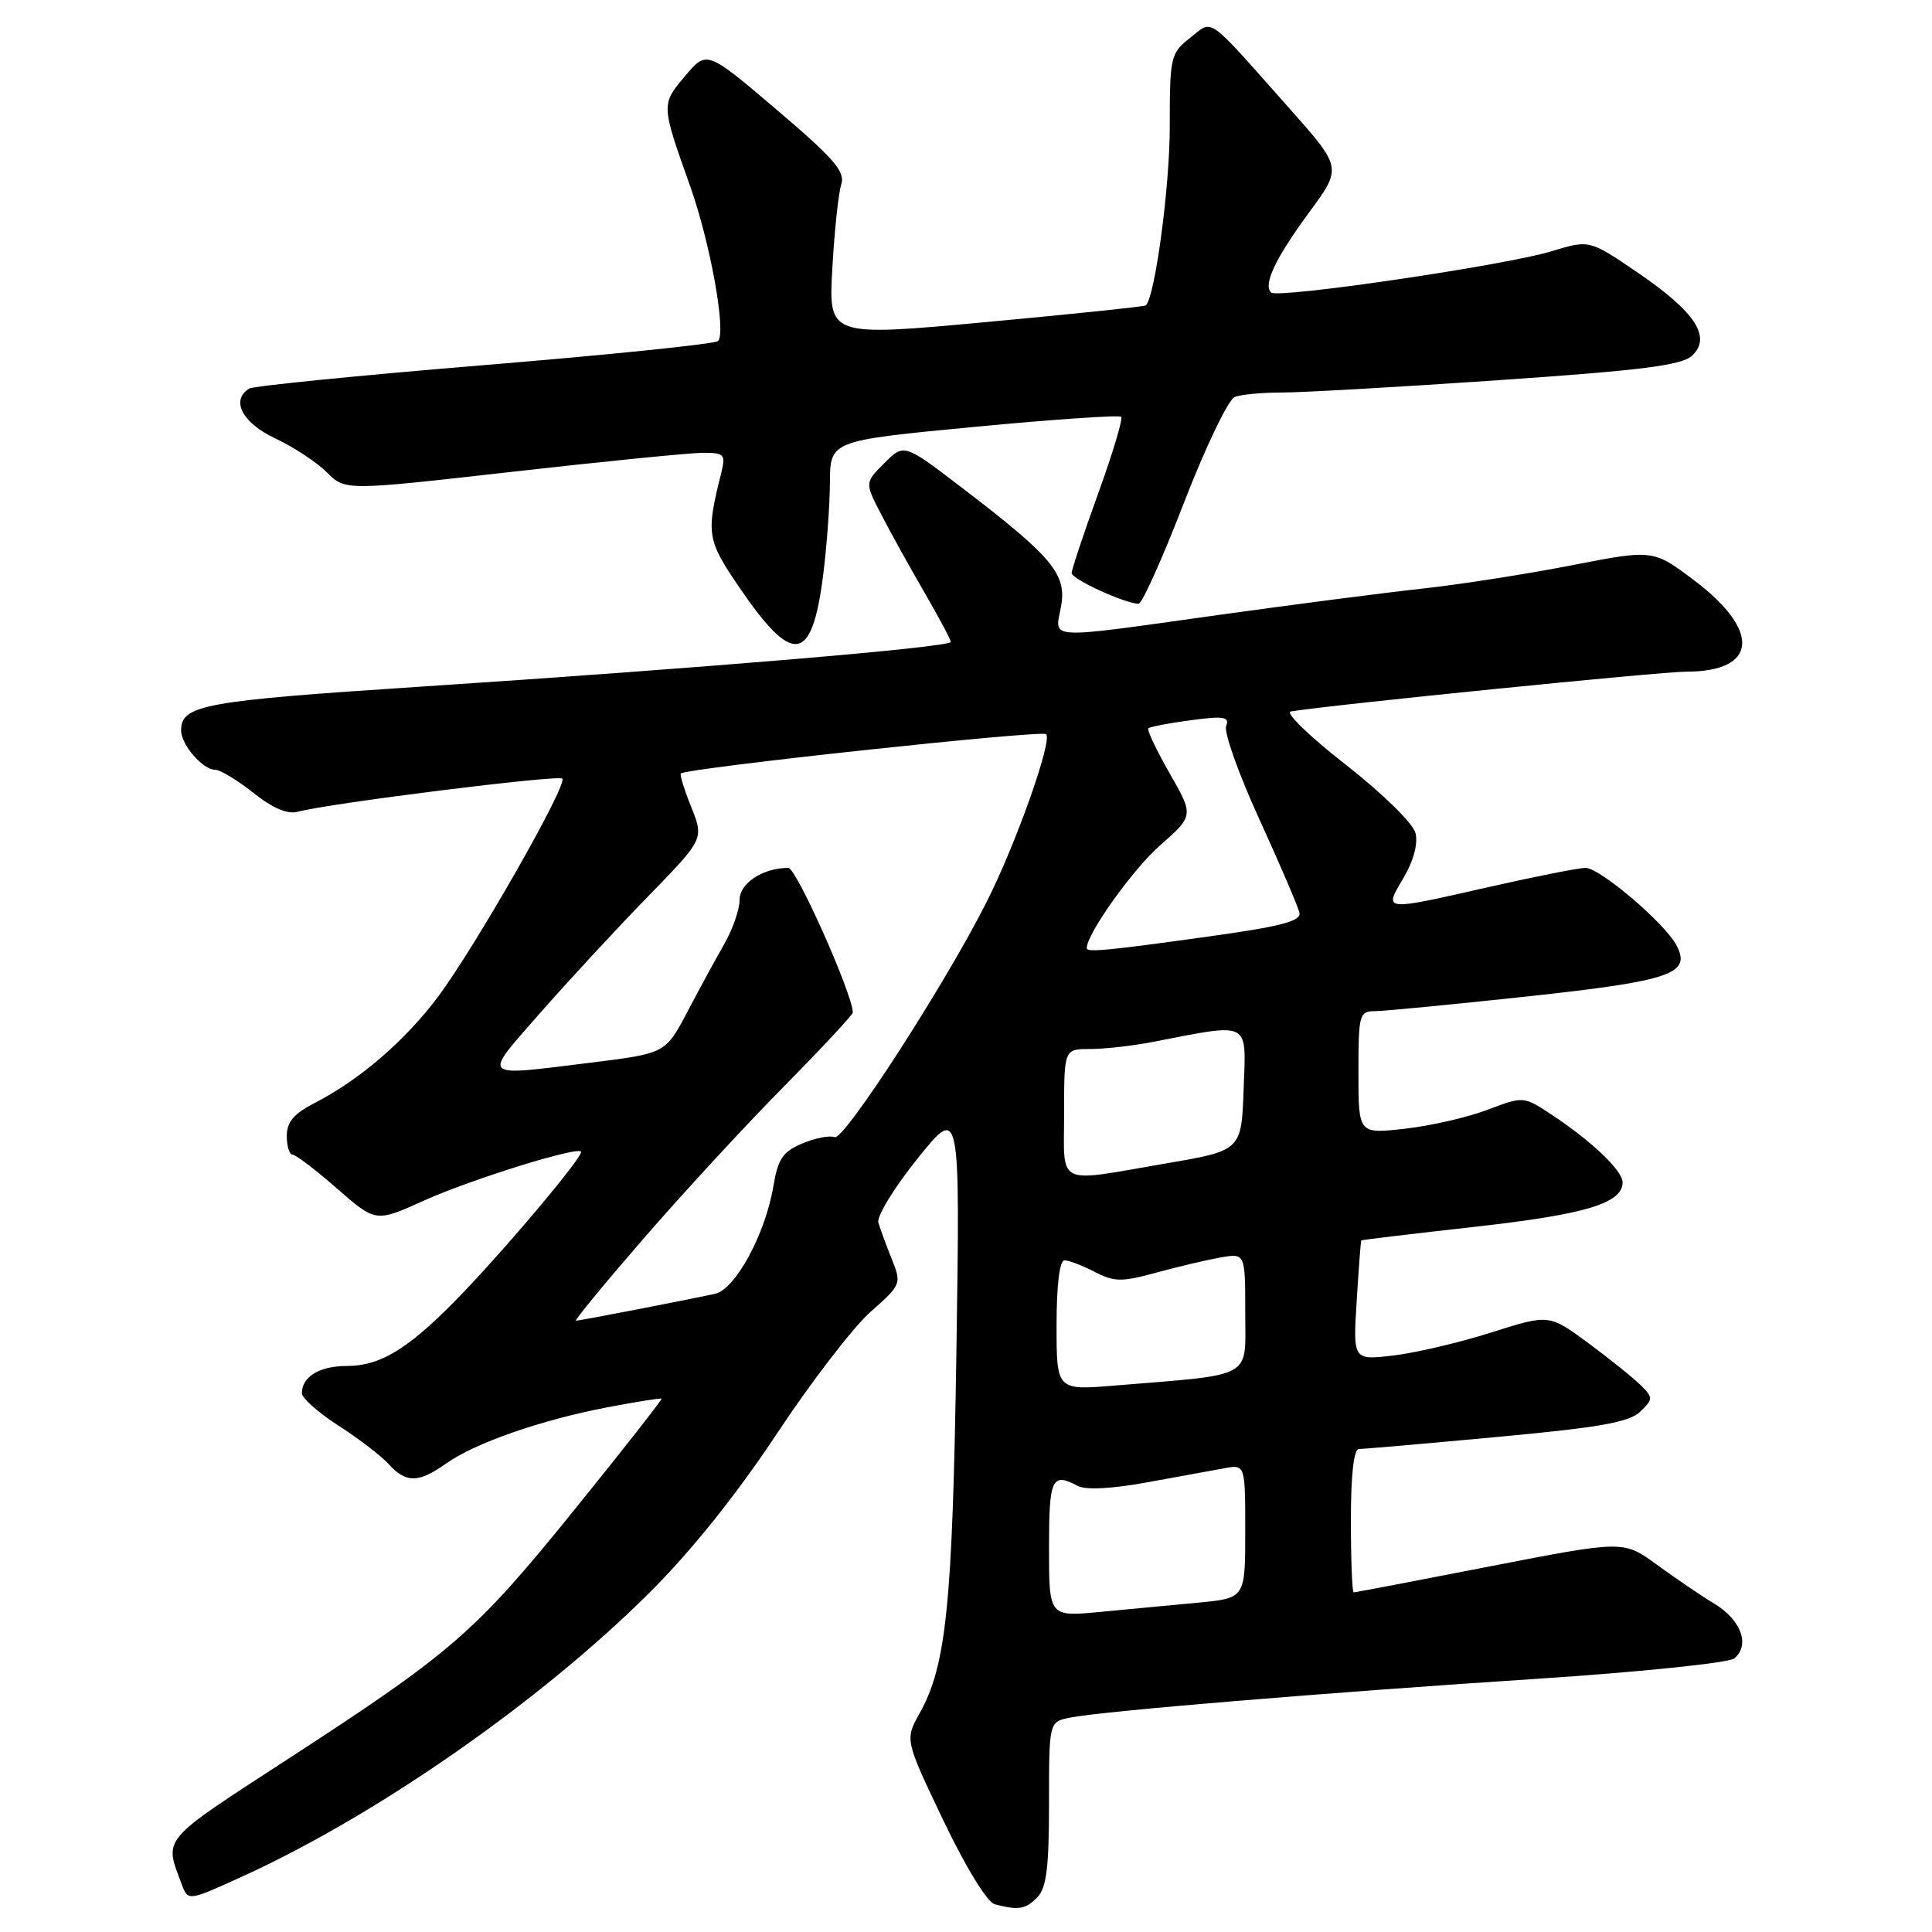 <?xml version="1.0" encoding="UTF-8" standalone="no"?>
<!DOCTYPE svg PUBLIC "-//W3C//DTD SVG 1.1//EN" "http://www.w3.org/Graphics/SVG/1.1/DTD/svg11.dtd" >
<svg xmlns="http://www.w3.org/2000/svg" xmlns:xlink="http://www.w3.org/1999/xlink" version="1.1" viewBox="0 0 256 256">
 <g >
 <path fill="currentColor"
d=" M 137.43 251.43 C 138.66 250.19 139.00 247.54 139.00 239.01 C 139.00 228.16 139.00 228.16 141.75 227.60 C 145.92 226.75 175.50 224.29 203.50 222.46 C 217.28 221.56 229.08 220.34 229.80 219.75 C 231.92 217.99 230.73 214.67 227.19 212.52 C 225.36 211.41 221.91 209.06 219.50 207.30 C 215.12 204.11 215.12 204.11 197.44 207.55 C 187.71 209.45 179.58 211.00 179.37 211.00 C 179.17 211.00 179.00 206.72 179.00 201.50 C 179.00 195.40 179.38 192.00 180.07 192.00 C 180.66 192.00 188.88 191.29 198.32 190.41 C 211.90 189.16 215.88 188.46 217.33 187.06 C 219.06 185.39 219.06 185.20 217.42 183.57 C 216.47 182.62 213.35 180.10 210.48 177.98 C 205.26 174.13 205.26 174.13 197.61 176.56 C 193.41 177.89 187.56 179.27 184.63 179.61 C 179.28 180.24 179.28 180.24 179.77 172.37 C 180.03 168.04 180.31 164.44 180.38 164.36 C 180.44 164.29 187.25 163.47 195.50 162.55 C 210.12 160.91 215.00 159.44 215.00 156.66 C 215.00 155.12 210.93 151.23 205.69 147.76 C 201.88 145.24 201.88 145.24 197.11 147.05 C 194.49 148.05 189.56 149.18 186.17 149.56 C 180.00 150.26 180.00 150.26 180.00 142.13 C 180.00 134.37 180.10 134.00 182.25 133.98 C 183.49 133.97 192.56 133.09 202.42 132.03 C 221.50 129.96 224.16 129.04 222.12 125.22 C 220.54 122.27 211.98 115.00 210.09 115.00 C 209.20 115.00 203.52 116.12 197.48 117.49 C 183.10 120.75 183.34 120.78 185.97 116.33 C 187.31 114.06 187.91 111.79 187.56 110.38 C 187.23 109.09 183.22 105.16 178.29 101.30 C 173.50 97.57 170.24 94.40 171.04 94.27 C 176.41 93.39 220.04 89.00 223.43 89.00 C 232.88 89.00 233.37 83.61 224.51 76.92 C 219.05 72.80 219.05 72.80 208.28 74.90 C 202.35 76.06 193.45 77.45 188.50 77.99 C 183.55 78.53 171.40 80.10 161.50 81.48 C 138.27 84.73 139.76 84.80 140.58 80.43 C 141.39 76.12 139.53 73.86 127.65 64.77 C 119.79 58.75 119.79 58.75 117.19 61.36 C 114.58 63.96 114.58 63.96 116.80 68.23 C 118.01 70.58 120.58 75.20 122.49 78.50 C 124.41 81.80 125.98 84.75 125.99 85.06 C 126.00 85.76 93.16 88.53 55.68 90.99 C 26.93 92.87 24.00 93.41 24.00 96.79 C 24.00 98.69 26.87 102.00 28.52 102.00 C 29.18 102.00 31.46 103.38 33.58 105.06 C 36.14 107.10 38.11 107.93 39.46 107.56 C 43.52 106.45 73.97 102.64 74.51 103.17 C 75.26 103.93 62.92 125.58 58.00 132.13 C 53.64 137.93 47.62 143.11 41.75 146.12 C 38.94 147.56 38.00 148.66 38.00 150.52 C 38.00 151.88 38.35 153.00 38.77 153.00 C 39.19 153.00 41.84 155.02 44.66 157.49 C 49.79 161.97 49.79 161.97 56.14 159.10 C 62.56 156.21 77.00 151.74 77.00 152.64 C 77.00 153.53 67.94 164.36 61.79 170.83 C 54.50 178.51 50.63 180.99 45.95 181.00 C 42.35 181.00 40.00 182.42 40.00 184.60 C 40.00 185.25 42.18 187.19 44.86 188.91 C 47.53 190.62 50.52 192.92 51.51 194.01 C 53.80 196.54 55.46 196.52 59.12 193.92 C 62.92 191.21 71.72 188.15 80.49 186.47 C 84.33 185.74 87.56 185.23 87.66 185.33 C 87.77 185.43 82.67 191.94 76.33 199.78 C 63.01 216.27 60.06 218.84 38.26 233.01 C 21.13 244.15 21.74 243.42 24.09 249.71 C 24.92 251.92 24.92 251.92 32.21 248.60 C 50.06 240.45 71.65 225.39 86.07 211.03 C 91.57 205.56 97.61 198.02 102.92 190.00 C 107.47 183.12 113.06 175.85 115.35 173.83 C 119.43 170.22 119.48 170.11 118.16 166.83 C 117.43 165.00 116.63 162.82 116.39 162.00 C 116.15 161.18 118.49 157.35 121.59 153.50 C 127.22 146.50 127.22 146.50 126.73 179.00 C 126.22 212.58 125.40 220.68 121.86 227.01 C 119.90 230.53 119.90 230.53 124.99 241.20 C 127.96 247.41 130.81 252.06 131.80 252.32 C 134.95 253.15 135.85 253.01 137.43 251.43 Z  M 109.05 76.38 C 109.54 72.60 109.95 67.00 109.97 63.94 C 110.00 58.39 110.00 58.39 129.05 56.57 C 139.52 55.58 148.30 54.97 148.56 55.23 C 148.82 55.48 147.44 60.06 145.51 65.40 C 143.58 70.73 142.00 75.48 142.00 75.94 C 142.00 76.74 149.12 80.00 150.87 80.00 C 151.33 80.00 154.04 73.97 156.89 66.59 C 159.74 59.22 162.77 52.92 163.62 52.59 C 164.47 52.27 167.26 52.01 169.83 52.01 C 172.40 52.02 185.30 51.29 198.50 50.38 C 217.62 49.07 222.85 48.41 224.22 47.12 C 226.82 44.67 224.64 41.33 217.03 36.14 C 210.61 31.76 210.61 31.76 205.56 33.30 C 199.43 35.17 169.27 39.60 168.42 38.76 C 167.35 37.69 169.01 34.21 173.47 28.14 C 177.83 22.22 177.83 22.22 170.85 14.36 C 159.65 1.75 160.81 2.58 157.68 5.03 C 155.10 7.06 155.00 7.51 155.00 16.82 C 155.00 24.82 153.03 39.42 151.82 40.47 C 151.64 40.62 142.11 41.62 130.64 42.68 C 109.78 44.60 109.78 44.60 110.29 35.55 C 110.57 30.57 111.10 25.57 111.47 24.44 C 112.02 22.74 110.52 21.00 102.89 14.52 C 93.65 6.66 93.65 6.66 90.77 10.08 C 87.59 13.86 87.59 13.82 91.46 24.70 C 94.13 32.23 96.25 44.01 95.15 45.19 C 94.79 45.57 80.90 47.00 64.27 48.37 C 47.64 49.74 33.58 51.14 33.02 51.49 C 30.53 53.02 32.10 56.04 36.45 58.08 C 38.90 59.23 41.99 61.26 43.32 62.60 C 45.75 65.02 45.75 65.02 67.92 62.51 C 80.11 61.13 91.47 60.00 93.16 60.00 C 96.01 60.00 96.18 60.20 95.55 62.75 C 93.54 70.75 93.67 71.54 97.99 77.87 C 105.06 88.23 107.56 87.89 109.05 76.38 Z  M 139.00 205.12 C 139.00 195.87 139.37 195.06 142.82 196.90 C 143.86 197.45 147.34 197.27 152.00 196.42 C 156.12 195.67 160.74 194.82 162.25 194.55 C 165.00 194.05 165.00 194.05 165.00 202.91 C 165.00 211.77 165.00 211.77 158.75 212.36 C 155.31 212.68 149.46 213.24 145.75 213.59 C 139.00 214.23 139.00 214.23 139.00 205.12 Z  M 140.00 175.62 C 140.00 170.27 140.40 167.00 141.05 167.00 C 141.63 167.00 143.43 167.69 145.05 168.53 C 147.66 169.87 148.62 169.89 153.25 168.62 C 156.14 167.83 159.96 166.93 161.75 166.62 C 165.00 166.05 165.00 166.05 165.00 173.93 C 165.00 182.82 166.38 182.05 147.75 183.59 C 140.00 184.23 140.00 184.23 140.00 175.62 Z  M 85.16 164.25 C 90.28 158.34 98.63 149.27 103.73 144.11 C 108.83 138.94 113.00 134.47 113.00 134.16 C 113.00 131.79 105.52 115.00 104.46 115.00 C 101.09 115.00 98.00 117.03 98.00 119.24 C 98.00 120.50 97.10 123.10 96.01 125.02 C 94.91 126.93 92.70 130.99 91.10 134.04 C 88.18 139.58 88.18 139.58 78.34 140.80 C 63.48 142.64 63.87 143.01 71.55 134.25 C 75.29 129.99 81.71 123.05 85.82 118.83 C 93.28 111.17 93.28 111.17 91.60 106.96 C 90.67 104.64 90.05 102.63 90.21 102.49 C 91.01 101.77 138.04 96.71 138.62 97.28 C 139.47 98.14 134.65 111.75 130.74 119.50 C 125.26 130.39 111.84 151.15 110.60 150.68 C 109.94 150.42 108.00 150.80 106.30 151.52 C 103.74 152.59 103.08 153.56 102.48 157.16 C 101.42 163.51 97.43 170.87 94.74 171.44 C 90.25 172.40 76.77 175.00 76.32 175.00 C 76.06 175.00 80.04 170.16 85.16 164.25 Z  M 141.00 147.50 C 141.00 139.00 141.00 139.00 144.45 139.00 C 146.35 139.00 150.06 138.58 152.70 138.07 C 165.85 135.53 165.11 135.15 164.79 144.28 C 164.50 152.45 164.50 152.45 154.50 154.16 C 139.68 156.70 141.00 157.35 141.00 147.50 Z  M 144.00 125.63 C 144.00 123.74 150.07 115.23 153.67 112.06 C 158.19 108.08 158.19 108.08 154.99 102.48 C 153.23 99.40 151.95 96.71 152.16 96.51 C 152.37 96.30 154.90 95.82 157.79 95.43 C 162.20 94.85 162.95 94.97 162.47 96.22 C 162.16 97.03 164.14 102.60 166.89 108.60 C 169.63 114.59 172.01 120.15 172.18 120.94 C 172.43 122.06 169.75 122.76 160.00 124.11 C 146.65 125.97 144.00 126.22 144.00 125.63 Z "/>
</g>
</svg>